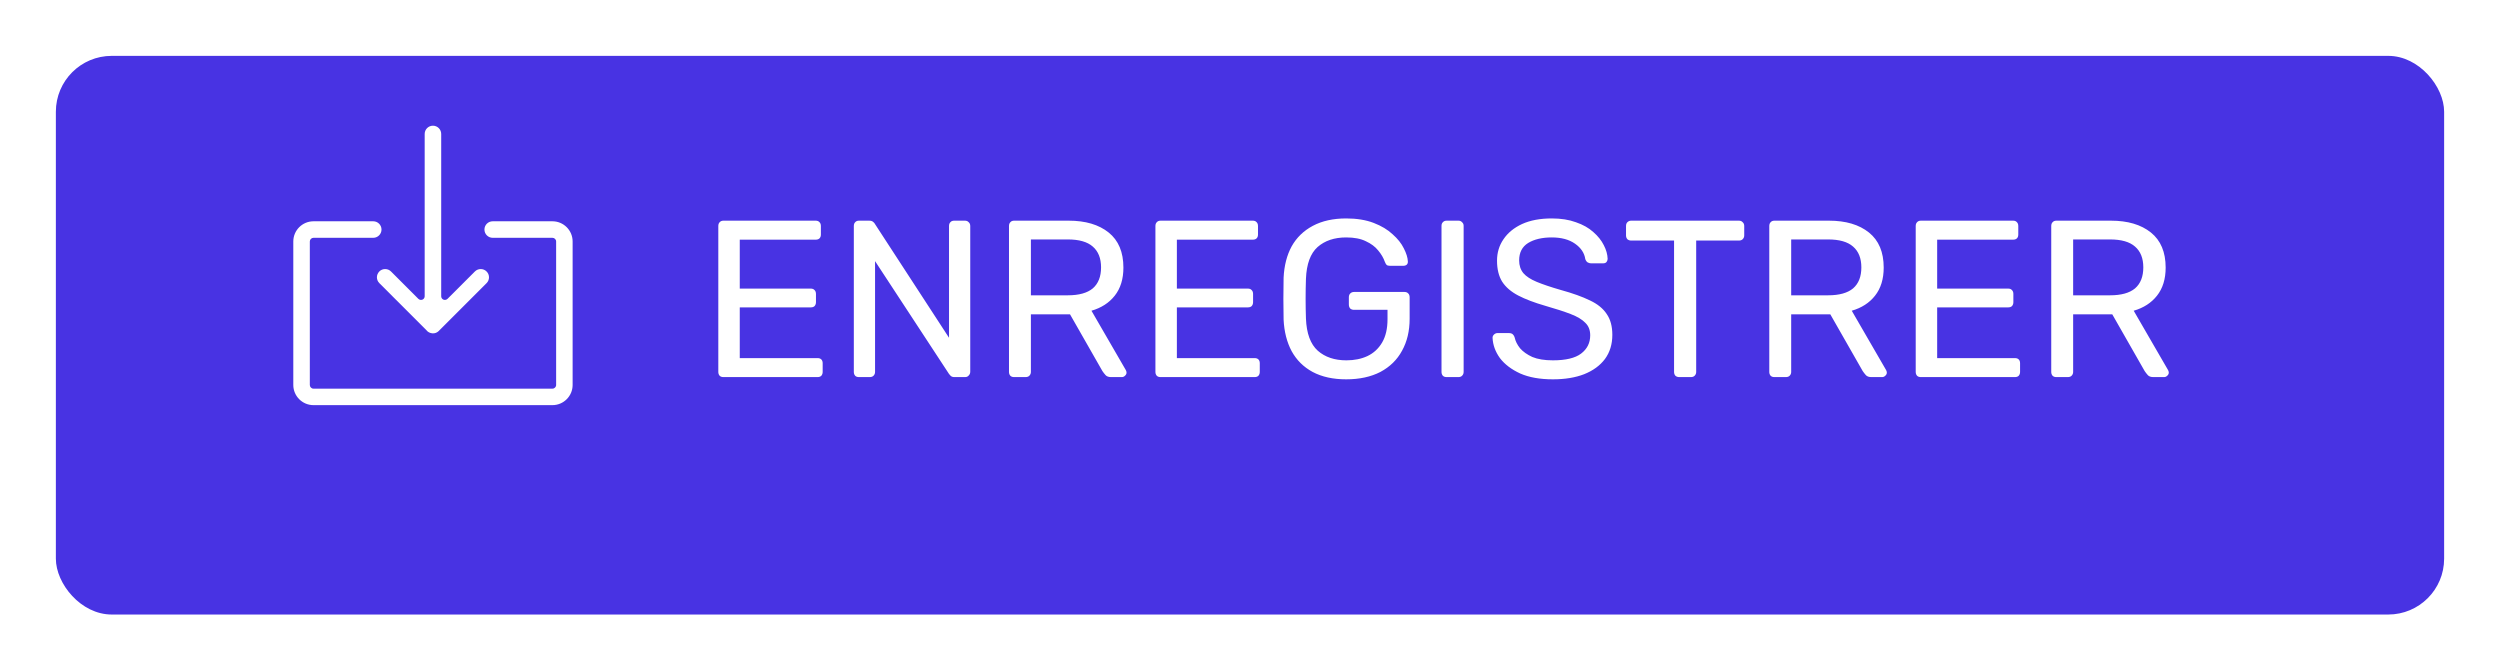 <svg fill="none" height="48" viewBox="0 0 179 48" width="179" xmlns="http://www.w3.org/2000/svg">
  <g filter="url(#filter0_d)">
    <rect fill="#4833E3" height="40" rx="4" width="171" x="4" y="2"/>
  </g>
  <path
    d="M51.799 27C51.682 27 51.591 26.968 51.527 26.904C51.463 26.829 51.431 26.739 51.431 26.632V16.184C51.431 16.067 51.463 15.976 51.527 15.912C51.591 15.837 51.682 15.8 51.799 15.8H58.407C58.524 15.8 58.615 15.837 58.679 15.912C58.743 15.976 58.775 16.067 58.775 16.184V16.792C58.775 16.909 58.743 17 58.679 17.064C58.615 17.128 58.524 17.16 58.407 17.16H52.967V20.664H58.055C58.172 20.664 58.263 20.701 58.327 20.776C58.391 20.84 58.423 20.931 58.423 21.048V21.64C58.423 21.747 58.391 21.837 58.327 21.912C58.263 21.976 58.172 22.008 58.055 22.008H52.967V25.64H58.535C58.652 25.64 58.743 25.672 58.807 25.736C58.871 25.8 58.903 25.891 58.903 26.008V26.632C58.903 26.739 58.871 26.829 58.807 26.904C58.743 26.968 58.652 27 58.535 27H51.799ZM61.502 27C61.385 27 61.294 26.968 61.23 26.904C61.166 26.829 61.134 26.739 61.134 26.632V16.184C61.134 16.067 61.166 15.976 61.23 15.912C61.294 15.837 61.385 15.8 61.502 15.8H62.238C62.366 15.8 62.462 15.832 62.526 15.896C62.59 15.949 62.627 15.992 62.638 16.024L67.95 24.184V16.184C67.95 16.067 67.982 15.976 68.046 15.912C68.11 15.837 68.201 15.8 68.318 15.8H69.086C69.204 15.8 69.294 15.837 69.358 15.912C69.433 15.976 69.47 16.067 69.47 16.184V26.616C69.47 26.723 69.433 26.813 69.358 26.888C69.294 26.963 69.209 27 69.102 27H68.334C68.217 27 68.126 26.968 68.062 26.904C68.009 26.84 67.972 26.797 67.95 26.776L62.654 18.696V26.632C62.654 26.739 62.617 26.829 62.542 26.904C62.478 26.968 62.388 27 62.27 27H61.502ZM72.612 27C72.494 27 72.404 26.968 72.34 26.904C72.276 26.829 72.244 26.739 72.244 26.632V16.184C72.244 16.067 72.276 15.976 72.34 15.912C72.404 15.837 72.494 15.8 72.612 15.8H76.516C77.721 15.8 78.676 16.083 79.38 16.648C80.084 17.213 80.436 18.051 80.436 19.16C80.436 19.981 80.228 20.653 79.812 21.176C79.406 21.688 78.852 22.045 78.148 22.248L80.612 26.504C80.644 26.568 80.66 26.627 80.66 26.68C80.66 26.765 80.622 26.84 80.548 26.904C80.484 26.968 80.409 27 80.324 27H79.556C79.374 27 79.241 26.952 79.156 26.856C79.07 26.76 78.996 26.664 78.932 26.568L76.612 22.504H73.812V26.632C73.812 26.739 73.774 26.829 73.7 26.904C73.636 26.968 73.545 27 73.428 27H72.612ZM73.812 21.144H76.452C77.252 21.144 77.849 20.979 78.244 20.648C78.638 20.307 78.836 19.805 78.836 19.144C78.836 18.493 78.638 17.997 78.244 17.656C77.86 17.315 77.262 17.144 76.452 17.144H73.812V21.144ZM83.096 27C82.979 27 82.888 26.968 82.824 26.904C82.76 26.829 82.728 26.739 82.728 26.632V16.184C82.728 16.067 82.76 15.976 82.824 15.912C82.888 15.837 82.979 15.8 83.096 15.8H89.704C89.821 15.8 89.912 15.837 89.976 15.912C90.04 15.976 90.072 16.067 90.072 16.184V16.792C90.072 16.909 90.04 17 89.976 17.064C89.912 17.128 89.821 17.16 89.704 17.16H84.264V20.664H89.352C89.469 20.664 89.56 20.701 89.624 20.776C89.688 20.84 89.72 20.931 89.72 21.048V21.64C89.72 21.747 89.688 21.837 89.624 21.912C89.56 21.976 89.469 22.008 89.352 22.008H84.264V25.64H89.832C89.949 25.64 90.04 25.672 90.104 25.736C90.168 25.8 90.2 25.891 90.2 26.008V26.632C90.2 26.739 90.168 26.829 90.104 26.904C90.04 26.968 89.949 27 89.832 27H83.096ZM96.386 27.16C95.447 27.16 94.647 26.984 93.986 26.632C93.335 26.28 92.834 25.784 92.482 25.144C92.14 24.504 91.948 23.752 91.906 22.888C91.895 22.419 91.89 21.923 91.89 21.4C91.89 20.867 91.895 20.36 91.906 19.88C91.948 19.016 92.14 18.269 92.482 17.64C92.834 17.011 93.34 16.52 94.002 16.168C94.663 15.816 95.458 15.64 96.386 15.64C97.143 15.64 97.799 15.747 98.354 15.96C98.908 16.173 99.362 16.445 99.714 16.776C100.076 17.096 100.343 17.432 100.514 17.784C100.695 18.136 100.791 18.445 100.802 18.712C100.812 18.808 100.786 18.888 100.722 18.952C100.658 19.005 100.572 19.032 100.466 19.032H99.522C99.415 19.032 99.335 19.011 99.282 18.968C99.239 18.925 99.196 18.851 99.154 18.744C99.058 18.467 98.898 18.195 98.674 17.928C98.46 17.661 98.167 17.443 97.794 17.272C97.431 17.091 96.962 17 96.386 17C95.543 17 94.86 17.229 94.338 17.688C93.826 18.147 93.548 18.904 93.506 19.96C93.474 20.909 93.474 21.859 93.506 22.808C93.548 23.875 93.831 24.643 94.354 25.112C94.876 25.571 95.559 25.8 96.402 25.8C96.967 25.8 97.468 25.699 97.906 25.496C98.354 25.283 98.706 24.957 98.962 24.52C99.218 24.083 99.346 23.528 99.346 22.856V22.184H96.946C96.839 22.184 96.748 22.152 96.674 22.088C96.61 22.013 96.578 21.917 96.578 21.8V21.288C96.578 21.171 96.61 21.08 96.674 21.016C96.748 20.941 96.839 20.904 96.946 20.904H100.562C100.679 20.904 100.77 20.941 100.834 21.016C100.898 21.08 100.93 21.171 100.93 21.288V22.824C100.93 23.699 100.748 24.461 100.386 25.112C100.034 25.763 99.516 26.269 98.834 26.632C98.151 26.984 97.335 27.16 96.386 27.16ZM103.58 27C103.463 27 103.372 26.968 103.308 26.904C103.244 26.829 103.212 26.739 103.212 26.632V16.168C103.212 16.061 103.244 15.976 103.308 15.912C103.372 15.837 103.463 15.8 103.58 15.8H104.428C104.535 15.8 104.62 15.837 104.684 15.912C104.759 15.976 104.796 16.061 104.796 16.168V26.632C104.796 26.739 104.759 26.829 104.684 26.904C104.62 26.968 104.535 27 104.428 27H103.58ZM111.187 27.16C110.259 27.16 109.481 27.021 108.851 26.744C108.222 26.456 107.737 26.088 107.395 25.64C107.065 25.181 106.889 24.696 106.867 24.184C106.867 24.099 106.899 24.024 106.963 23.96C107.038 23.885 107.123 23.848 107.219 23.848H108.035C108.163 23.848 108.259 23.88 108.323 23.944C108.387 24.008 108.43 24.083 108.451 24.168C108.505 24.424 108.633 24.68 108.835 24.936C109.049 25.181 109.342 25.389 109.715 25.56C110.099 25.72 110.59 25.8 111.187 25.8C112.105 25.8 112.777 25.64 113.203 25.32C113.641 24.989 113.859 24.552 113.859 24.008C113.859 23.635 113.742 23.336 113.507 23.112C113.283 22.877 112.937 22.669 112.467 22.488C111.998 22.307 111.39 22.109 110.643 21.896C109.865 21.672 109.219 21.427 108.707 21.16C108.195 20.893 107.811 20.563 107.555 20.168C107.31 19.773 107.187 19.272 107.187 18.664C107.187 18.088 107.342 17.576 107.651 17.128C107.961 16.669 108.403 16.307 108.979 16.04C109.566 15.773 110.275 15.64 111.107 15.64C111.769 15.64 112.345 15.731 112.835 15.912C113.337 16.083 113.753 16.317 114.083 16.616C114.414 16.904 114.665 17.219 114.835 17.56C115.006 17.891 115.097 18.216 115.107 18.536C115.107 18.611 115.081 18.685 115.027 18.76C114.974 18.824 114.889 18.856 114.771 18.856H113.923C113.849 18.856 113.769 18.835 113.683 18.792C113.609 18.749 113.55 18.669 113.507 18.552C113.443 18.115 113.198 17.747 112.771 17.448C112.345 17.149 111.79 17 111.107 17C110.414 17 109.849 17.133 109.411 17.4C108.985 17.667 108.771 18.083 108.771 18.648C108.771 19.011 108.873 19.315 109.075 19.56C109.278 19.795 109.598 20.003 110.035 20.184C110.473 20.365 111.043 20.557 111.747 20.76C112.601 20.995 113.299 21.245 113.843 21.512C114.387 21.768 114.787 22.093 115.043 22.488C115.31 22.872 115.443 23.368 115.443 23.976C115.443 24.648 115.267 25.224 114.915 25.704C114.563 26.173 114.067 26.536 113.427 26.792C112.798 27.037 112.051 27.16 111.187 27.16ZM120.231 27C120.125 27 120.034 26.968 119.959 26.904C119.895 26.829 119.863 26.739 119.863 26.632V17.224H116.791C116.685 17.224 116.594 17.192 116.519 17.128C116.455 17.053 116.423 16.963 116.423 16.856V16.184C116.423 16.067 116.455 15.976 116.519 15.912C116.594 15.837 116.685 15.8 116.791 15.8H124.503C124.621 15.8 124.711 15.837 124.775 15.912C124.85 15.976 124.887 16.067 124.887 16.184V16.856C124.887 16.963 124.85 17.053 124.775 17.128C124.711 17.192 124.621 17.224 124.503 17.224H121.447V26.632C121.447 26.739 121.41 26.829 121.335 26.904C121.271 26.968 121.181 27 121.063 27H120.231ZM127.049 27C126.932 27 126.841 26.968 126.777 26.904C126.713 26.829 126.681 26.739 126.681 26.632V16.184C126.681 16.067 126.713 15.976 126.777 15.912C126.841 15.837 126.932 15.8 127.049 15.8H130.953C132.158 15.8 133.113 16.083 133.817 16.648C134.521 17.213 134.873 18.051 134.873 19.16C134.873 19.981 134.665 20.653 134.249 21.176C133.844 21.688 133.289 22.045 132.585 22.248L135.049 26.504C135.081 26.568 135.097 26.627 135.097 26.68C135.097 26.765 135.06 26.84 134.985 26.904C134.921 26.968 134.846 27 134.761 27H133.993C133.812 27 133.678 26.952 133.593 26.856C133.508 26.76 133.433 26.664 133.369 26.568L131.049 22.504H128.249V26.632C128.249 26.739 128.212 26.829 128.137 26.904C128.073 26.968 127.982 27 127.865 27H127.049ZM128.249 21.144H130.889C131.689 21.144 132.286 20.979 132.681 20.648C133.076 20.307 133.273 19.805 133.273 19.144C133.273 18.493 133.076 17.997 132.681 17.656C132.297 17.315 131.7 17.144 130.889 17.144H128.249V21.144ZM137.533 27C137.416 27 137.325 26.968 137.261 26.904C137.197 26.829 137.165 26.739 137.165 26.632V16.184C137.165 16.067 137.197 15.976 137.261 15.912C137.325 15.837 137.416 15.8 137.533 15.8H144.141C144.259 15.8 144.349 15.837 144.413 15.912C144.477 15.976 144.509 16.067 144.509 16.184V16.792C144.509 16.909 144.477 17 144.413 17.064C144.349 17.128 144.259 17.16 144.141 17.16H138.701V20.664H143.789C143.907 20.664 143.997 20.701 144.061 20.776C144.125 20.84 144.157 20.931 144.157 21.048V21.64C144.157 21.747 144.125 21.837 144.061 21.912C143.997 21.976 143.907 22.008 143.789 22.008H138.701V25.64H144.269C144.387 25.64 144.477 25.672 144.541 25.736C144.605 25.8 144.637 25.891 144.637 26.008V26.632C144.637 26.739 144.605 26.829 144.541 26.904C144.477 26.968 144.387 27 144.269 27H137.533ZM147.237 27C147.119 27 147.029 26.968 146.965 26.904C146.901 26.829 146.869 26.739 146.869 26.632V16.184C146.869 16.067 146.901 15.976 146.965 15.912C147.029 15.837 147.119 15.8 147.237 15.8H151.141C152.346 15.8 153.301 16.083 154.005 16.648C154.709 17.213 155.061 18.051 155.061 19.16C155.061 19.981 154.853 20.653 154.437 21.176C154.031 21.688 153.477 22.045 152.773 22.248L155.237 26.504C155.269 26.568 155.285 26.627 155.285 26.68C155.285 26.765 155.247 26.84 155.173 26.904C155.109 26.968 155.034 27 154.949 27H154.181C153.999 27 153.866 26.952 153.781 26.856C153.695 26.76 153.621 26.664 153.557 26.568L151.237 22.504H148.437V26.632C148.437 26.739 148.399 26.829 148.325 26.904C148.261 26.968 148.17 27 148.053 27H147.237ZM148.437 21.144H151.077C151.877 21.144 152.474 20.979 152.869 20.648C153.263 20.307 153.461 19.805 153.461 19.144C153.461 18.493 153.263 17.997 152.869 17.656C152.485 17.315 151.887 17.144 151.077 17.144H148.437V21.144Z"
    fill="white"/>
  <path
    d="M22.447 29.008C21.649 29.008 21 28.36 21 27.562V17.29C21 16.492 21.649 15.844 22.447 15.844H26.724C27.05 15.844 27.316 16.108 27.316 16.435C27.316 16.761 27.05 17.027 26.724 17.027H22.447C22.301 17.027 22.183 17.145 22.183 17.291V27.564C22.183 27.71 22.301 27.828 22.447 27.828H39.554C39.7 27.828 39.819 27.709 39.819 27.564V17.291C39.819 17.145 39.7 17.027 39.554 17.027H35.278C34.952 17.027 34.686 16.761 34.686 16.435C34.686 16.108 34.951 15.844 35.278 15.844H39.554C40.352 15.844 41 16.492 41 17.29V27.562C41 28.36 40.352 29.008 39.554 29.008H22.447Z"
    fill="white"/>
  <path
    d="M30.935 23.864C30.935 23.864 30.833 23.844 30.822 23.84C30.808 23.835 30.77 23.821 30.762 23.818C30.742 23.803 30.724 23.797 30.701 23.788C30.701 23.788 30.627 23.737 30.613 23.73C30.613 23.73 30.614 23.73 30.615 23.73C30.62 23.73 30.599 23.711 30.579 23.691L27.161 20.272C27.049 20.161 26.987 20.012 26.987 19.854C26.987 19.697 27.049 19.548 27.161 19.437C27.166 19.431 27.172 19.425 27.177 19.419C27.287 19.318 27.427 19.264 27.577 19.264C27.735 19.264 27.883 19.325 27.995 19.437L29.956 21.399C30.007 21.449 30.074 21.476 30.143 21.476C30.177 21.476 30.212 21.469 30.244 21.456C30.343 21.415 30.407 21.319 30.407 21.212V9.591C30.407 9.265 30.672 9 30.999 9C31.325 9 31.59 9.265 31.59 9.591V21.212C31.59 21.319 31.655 21.415 31.753 21.456C31.786 21.469 31.82 21.476 31.854 21.476C31.923 21.476 31.99 21.449 32.041 21.399L34.003 19.437C34.114 19.326 34.263 19.264 34.421 19.264C34.578 19.264 34.727 19.325 34.838 19.437C34.951 19.549 35.013 19.698 35.013 19.855C35.013 20.012 34.951 20.161 34.839 20.273L31.421 23.691L31.368 23.739C31.364 23.741 31.317 23.775 31.313 23.778L31.244 23.816C31.23 23.819 31.19 23.836 31.177 23.842C31.156 23.842 31.125 23.854 31.105 23.859C31.097 23.859 31 23.869 31 23.869L30.935 23.864Z"
    fill="white"/>
  <defs>
    <filter color-interpolation-filters="sRGB" filterUnits="userSpaceOnUse" height="48" id="filter0_d" width="179" x="0"
            y="0">
      <feFlood flood-opacity="0" result="BackgroundImageFix"/>
      <feColorMatrix in="SourceAlpha" result="hardAlpha" type="matrix"
                     values="0 0 0 0 0 0 0 0 0 0 0 0 0 0 0 0 0 0 127 0"/>
      <feOffset dy="2"/>
      <feGaussianBlur stdDeviation="2"/>
      <feColorMatrix type="matrix" values="0 0 0 0 0.306 0 0 0 0 0.141 0 0 0 0 0.737 0 0 0 0.4 0"/>
      <feBlend in2="BackgroundImageFix" mode="normal" result="effect1_dropShadow"/>
      <feBlend in="SourceGraphic" in2="effect1_dropShadow" mode="normal" result="shape"/>
    </filter>
  </defs>
</svg>
